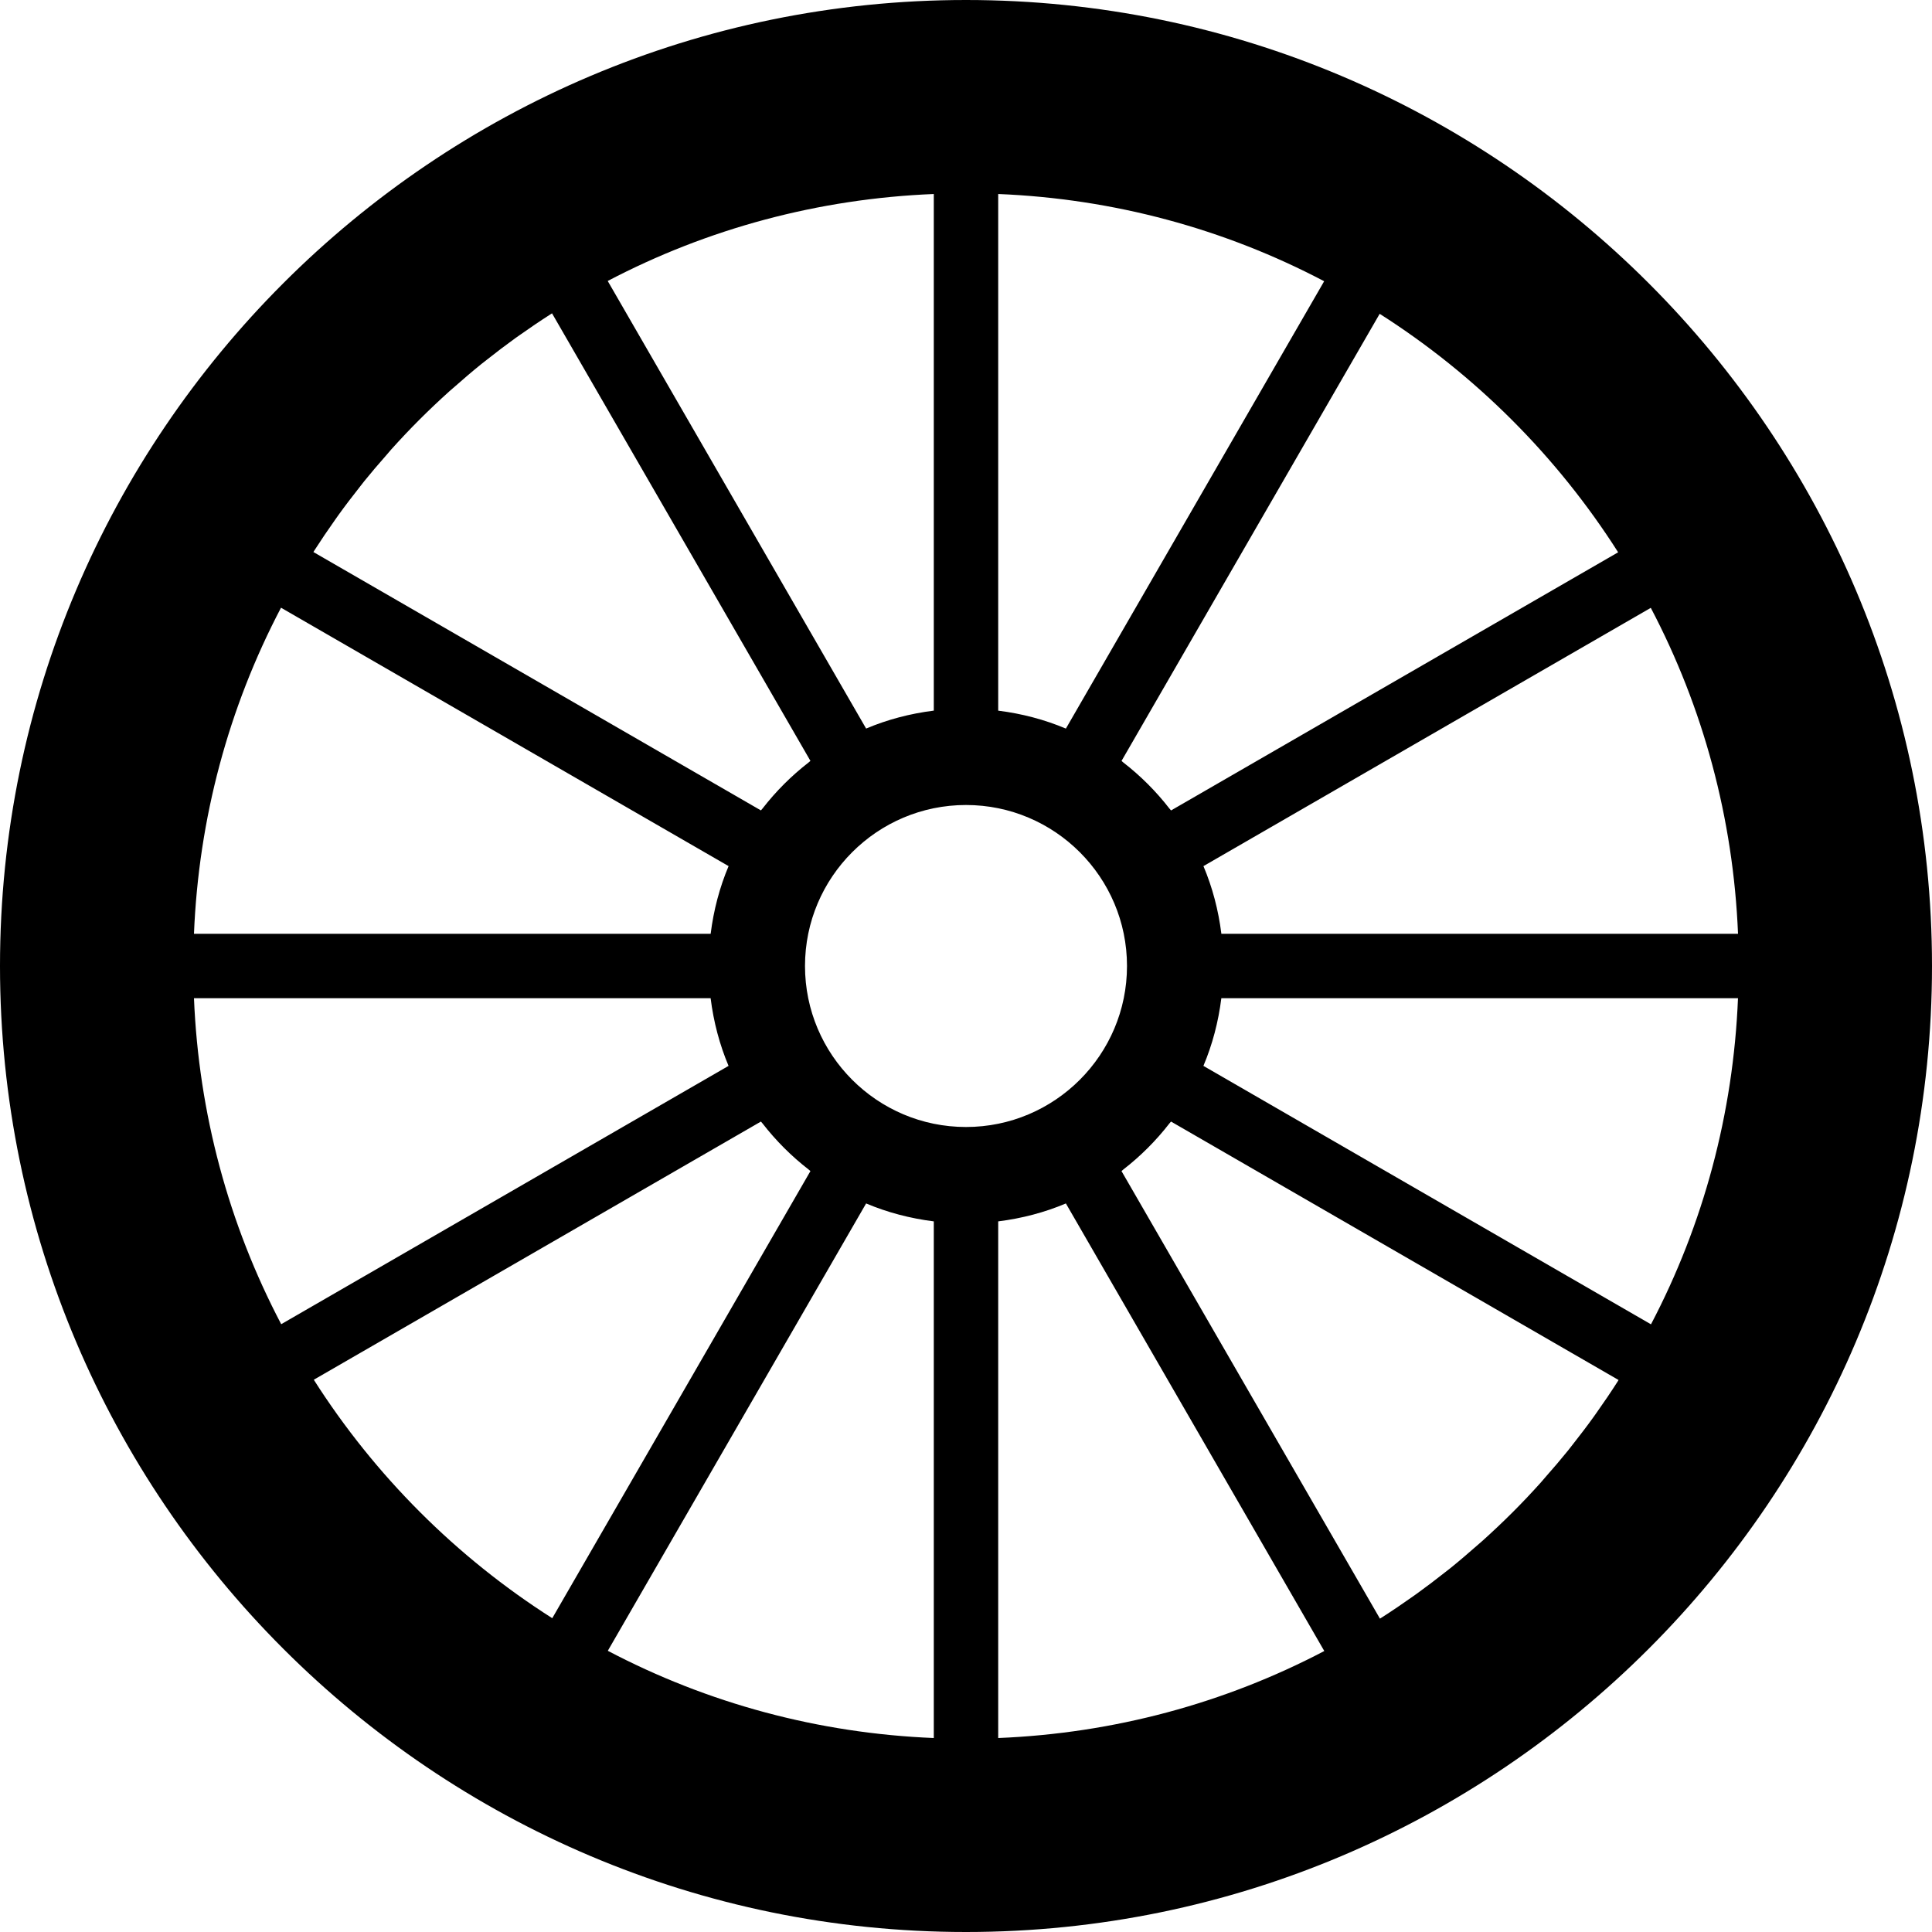 <svg viewBox="0 0 60 60">
  <path fill='currentColor' d="M30,0C13.458,0,0,13.458,0,30s13.458,30,30,30s30-13.458,30-30S46.542,0,30,0z M50.236,42.907  c-0.208,0.325-0.424,0.644-0.648,0.959c-0.032,0.045-0.063,0.091-0.096,0.136c-0.214,0.298-0.437,0.589-0.664,0.877  c-0.045,0.057-0.088,0.115-0.134,0.171c-0.221,0.274-0.45,0.541-0.683,0.805c-0.054,0.062-0.106,0.125-0.161,0.187  c-0.285,0.317-0.578,0.628-0.88,0.929c-0.303,0.302-0.614,0.596-0.932,0.882c-0.056,0.05-0.114,0.097-0.17,0.147  c-0.27,0.238-0.544,0.473-0.824,0.699c-0.051,0.041-0.103,0.08-0.154,0.12c-0.293,0.232-0.591,0.459-0.895,0.678  c-0.04,0.029-0.081,0.057-0.122,0.086c-0.318,0.226-0.641,0.445-0.97,0.655c-0.016,0.01-0.032,0.02-0.048,0.03l-8.026-13.899  c0.02-0.015,0.037-0.035,0.058-0.05c0.535-0.415,1.015-0.895,1.43-1.43c0.016-0.02,0.035-0.037,0.05-0.058l13.899,8.026  C50.257,42.873,50.247,42.89,50.236,42.907z M9.769,17.086c0.204-0.318,0.416-0.63,0.634-0.938c0.037-0.052,0.073-0.105,0.111-0.157  c0.208-0.289,0.424-0.571,0.645-0.851c0.051-0.065,0.101-0.131,0.153-0.196c0.213-0.264,0.434-0.522,0.659-0.777  c0.062-0.07,0.121-0.143,0.183-0.213c0.284-0.316,0.576-0.625,0.876-0.925c0.302-0.302,0.612-0.594,0.929-0.88  c0.062-0.056,0.126-0.108,0.188-0.163c0.263-0.232,0.53-0.461,0.803-0.681c0.057-0.046,0.116-0.09,0.174-0.136  c0.287-0.227,0.579-0.45,0.876-0.664c0.043-0.031,0.087-0.061,0.131-0.092c0.319-0.226,0.642-0.445,0.972-0.656  c0.014-0.009,0.027-0.017,0.041-0.026l8.025,13.899c-0.02,0.015-0.037,0.035-0.058,0.05c-0.535,0.415-1.015,0.895-1.43,1.43  c-0.016,0.02-0.035,0.037-0.05,0.058L9.733,17.144C9.745,17.125,9.757,17.106,9.769,17.086z M36.318,25.111  c-0.415-0.535-0.895-1.015-1.43-1.43c-0.02-0.016-0.037-0.035-0.058-0.05l8.017-13.885c2.977,1.895,5.511,4.429,7.406,7.406  l-13.885,8.017C36.353,25.149,36.334,25.132,36.318,25.111z M25.169,36.369l-8.018,13.886c-2.977-1.895-5.511-4.429-7.406-7.406  l13.886-8.018c0.015,0.02,0.035,0.037,0.05,0.058c0.415,0.535,0.895,1.015,1.43,1.43C25.132,36.334,25.149,36.353,25.169,36.369z   M35,30c0,2.758-2.242,5-5,5s-5-2.242-5-5s2.242-5,5-5S35,27.242,35,30z M33.102,22.627c-0.66-0.279-1.367-0.465-2.102-0.557V6.025  c3.578,0.146,7.018,1.076,10.123,2.709L33.102,22.627z M29,22.069c-0.736,0.092-1.443,0.278-2.102,0.557l-8.025-13.9  C21.977,7.098,25.418,6.171,29,6.025V22.069z M22.627,26.898c-0.279,0.66-0.465,1.367-0.557,2.102H6.024  c0.146-3.582,1.074-7.023,2.703-10.127L22.627,26.898z M22.069,31c0.092,0.735,0.278,1.442,0.557,2.102L8.733,41.124  C7.101,38.018,6.171,34.578,6.024,31H22.069z M26.898,37.374c0.66,0.279,1.367,0.465,2.102,0.557v16.045  c-3.578-0.146-7.018-1.076-10.124-2.709L26.898,37.374z M31,37.931c0.736-0.092,1.443-0.278,2.102-0.557l8.025,13.9  C38.023,52.902,34.582,53.83,31,53.976V37.931z M37.373,33.102c0.279-0.66,0.465-1.367,0.557-2.102h16.045  c-0.146,3.582-1.073,7.023-2.702,10.128L37.373,33.102z M37.931,29c-0.092-0.736-0.278-1.442-0.557-2.102l13.893-8.021  c1.632,3.105,2.562,6.545,2.709,10.123H37.931z"/>
</svg>